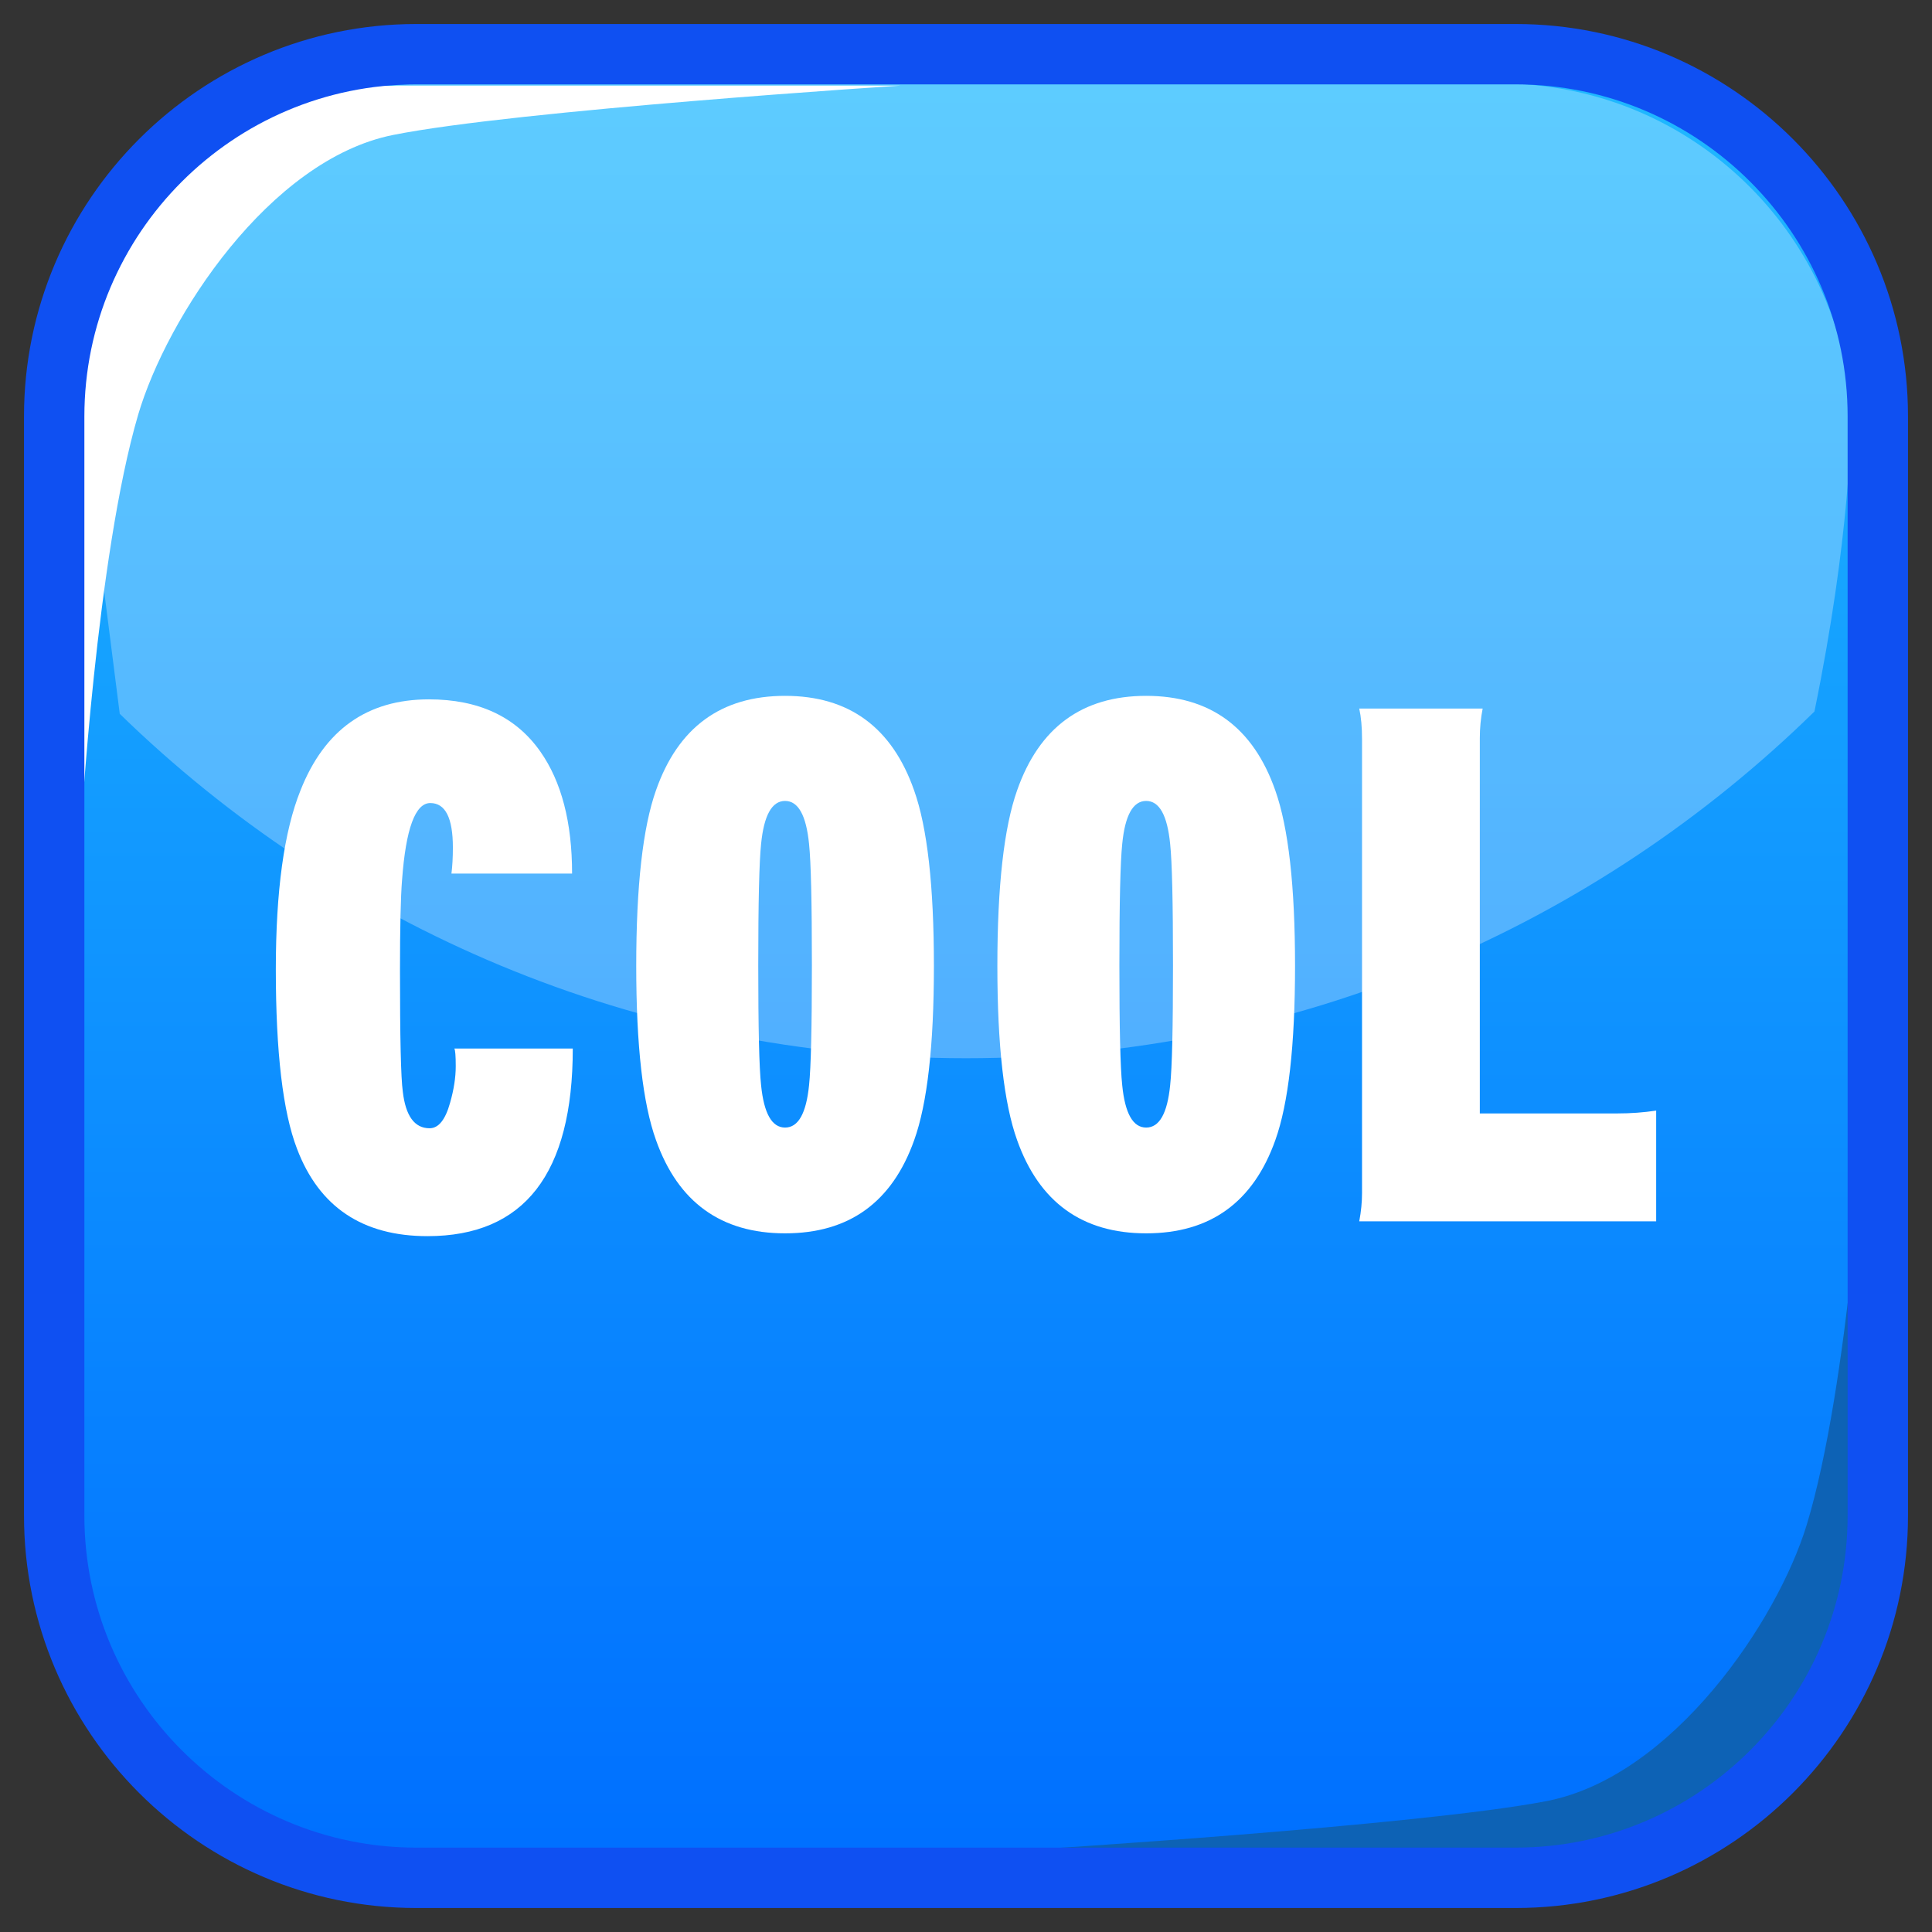 <?xml version="1.0" encoding="UTF-8" standalone="no"?>
<!-- Generator: Adobe Illustrator 15.0.2, SVG Export Plug-In . SVG Version: 6.00 Build 0)  -->

<svg
   xmlns:dc="http://purl.org/dc/elements/1.1/"
   xmlns:cc="http://creativecommons.org/ns#"
   xmlns:rdf="http://www.w3.org/1999/02/22-rdf-syntax-ns#"
   xmlns:svg="http://www.w3.org/2000/svg"
   xmlns="http://www.w3.org/2000/svg"
   xmlns:sodipodi="http://sodipodi.sourceforge.net/DTD/sodipodi-0.dtd"
   xmlns:inkscape="http://www.inkscape.org/namespaces/inkscape"
   version="1.1"
   id="レイヤー_1"
   x="0px"
   y="0px"
   width="64px"
   height="64px"
   viewBox="0 0 64 64"
   style="enable-background:new 0 0 64 64;"
   xml:space="preserve"
   inkscape:version="0.48.5 r10040"
   sodipodi:docname="cool.svg"><rect x="0" y="0" width="64" height="64" fill="#333333" stroke="none"/><defs
     id="defs40" /><sodipodi:namedview
     pagecolor="#ffffff"
     bordercolor="#666666"
     borderopacity="1"
     objecttolerance="10"
     gridtolerance="10"
     guidetolerance="10"
     inkscape:pageopacity="0"
     inkscape:pageshadow="2"
     inkscape:window-width="640"
     inkscape:window-height="480"
     id="namedview38" /><g
     id="g3"><g
       id="g5"><linearGradient
         id="SVGID_1_"
         gradientUnits="userSpaceOnUse"
         x1="32"
         y1="2.996"
         x2="32"
         y2="60.986"><stop
           offset="0"
           style="stop-color:#1FB8FF"
           id="stop8" /><stop
           offset="1"
           style="stop-color:#0070FF"
           id="stop10" /></linearGradient><path
         style="fill:url(#SVGID_1_);"
         d="M62.205,50.205c0,6.627-5.373,12-12,12H13.795    c-6.627,0-12-5.373-12-12V13.795c0-6.627,5.373-12,12-12h36.41c6.627,0,12,5.373,12,12    V50.205z"
         id="path12" /><g
         id="g14"><path
           style="opacity:0.28;fill:#FFFFFF;"
           d="M2.672,13.368c-0.032,0.354-0.054,0.71-0.054,1.071     v12.594c0.006,0.006,0.012,0.012,0.017,0.018L2.672,13.368z"
           id="path16" /><path
           style="opacity:0.28;fill:#FFFFFF;"
           d="M60.106,23.569     c1.188-5.802,1.222-9.417,1.222-10.193c-0.538-5.948-5.531-10.609-11.618-10.609     H14.291c-6.076,0-11.062,4.642-11.617,10.572C2.693,13.688,3.171,17.373,3.967,23.646     C11.206,30.7,21.092,35.055,32,35.055C42.945,35.055,52.859,30.669,60.106,23.569z     "
           id="path18" /><path
           style="opacity:0.28;fill:#FFFFFF;"
           d="M61.328,13.379l0.039,13.667     c0.005-0.005,0.01-0.01,0.015-0.015V14.439     C61.382,14.081,61.359,13.729,61.328,13.379z"
           id="path20" /></g><path
         style="fill:#FFFFFF;"
         d="M2.674,27.586c0,0-0.006-10.92-0.028-13.859    c-0.027-3.6,3.243-10.89,10.375-10.89c6.639,0,16.803,0,16.803,0    S17.118,3.651,13.02,4.471c-4.098,0.82-7.493,6.044-8.442,9.263    C3.198,18.415,2.674,27.586,2.674,27.586z"
         id="path22" /><path
         style="fill:#0D62B5;"
         d="M61.793,36.832c0,0,0.006,10.785,0.028,13.689    c0.028,3.555-3.31,10.757-10.589,10.757c-6.774,0-17.146,0-17.146,0    s12.967-0.805,17.149-1.615c4.181-0.81,7.645-5.968,8.614-9.148    C61.258,45.89,61.793,36.832,61.793,36.832z"
         id="path24" /><path
         style="fill:#0F50F2;"
         d="M50.205,63.205H13.795c-7.168,0-13-5.832-13-13V13.795    c0-7.168,5.832-13,13-13h36.41c7.168,0,13,5.832,13,13v36.41    C63.205,57.373,57.373,63.205,50.205,63.205z M13.795,2.795c-6.065,0-11,4.935-11,11    v36.41c0,6.065,4.935,11,11,11h36.41c6.065,0,11-4.935,11-11V13.795    c0-6.065-4.935-11-11-11H13.795z"
         id="path26" /></g><g
       id="g28"><path
         style="fill:#FFFFFF;"
         d="M18.974,34.734c0,4.144-1.605,6.215-4.813,6.215    c-2.15,0-3.591-0.966-4.323-2.897c-0.467-1.215-0.701-3.192-0.701-5.935    c0-2.602,0.272-4.58,0.818-5.936c0.794-2.009,2.212-3.014,4.253-3.014    c1.65,0,2.881,0.576,3.691,1.729c0.701,0.997,1.052,2.345,1.052,4.043h-3.996    c0.031-0.249,0.047-0.538,0.047-0.865c0-0.981-0.249-1.472-0.748-1.472    c-0.498,0-0.81,0.85-0.935,2.547c-0.047,0.576-0.069,1.581-0.069,3.015    c0,2.212,0.03,3.544,0.093,3.995c0.094,0.811,0.39,1.216,0.888,1.216    c0.296,0,0.522-0.281,0.678-0.842c0.125-0.436,0.188-0.841,0.188-1.215    c0-0.343-0.016-0.537-0.047-0.584H18.974z"
         id="path30" /><path
         style="fill:#FFFFFF;"
         d="M30.937,32c0,2.633-0.218,4.557-0.654,5.771    c-0.732,2.057-2.157,3.085-4.275,3.085c-2.119,0-3.545-1.028-4.276-3.085    C21.294,36.557,21.076,34.633,21.076,32c0-2.648,0.218-4.587,0.654-5.818    c0.731-2.087,2.157-3.131,4.276-3.131c2.118,0,3.543,1.044,4.275,3.131    C30.719,27.413,30.937,29.352,30.937,32z M26.895,31.977    c0-2.087-0.031-3.427-0.094-4.019c-0.094-0.95-0.358-1.426-0.794-1.426    c-0.437,0-0.701,0.476-0.795,1.426c-0.062,0.592-0.094,1.932-0.094,4.019    c0,2.072,0.031,3.396,0.094,3.973c0.094,0.935,0.358,1.402,0.795,1.402    c0.436,0,0.7-0.468,0.794-1.402C26.863,35.373,26.895,34.049,26.895,31.977z"
         id="path32" /><path
         style="fill:#FFFFFF;"
         d="M42.9,32c0,2.633-0.219,4.557-0.654,5.771    c-0.732,2.057-2.158,3.085-4.277,3.085c-2.117,0-3.543-1.028-4.275-3.085    C33.258,36.557,33.039,34.633,33.039,32c0-2.648,0.219-4.587,0.654-5.818    c0.732-2.087,2.158-3.131,4.275-3.131c2.119,0,3.545,1.044,4.277,3.131    C42.682,27.413,42.9,29.352,42.9,32z M38.857,31.977    c0-2.087-0.031-3.427-0.094-4.019c-0.094-0.95-0.357-1.426-0.795-1.426    c-0.436,0-0.701,0.476-0.793,1.426c-0.062,0.592-0.094,1.932-0.094,4.019    c0,2.072,0.031,3.396,0.094,3.973c0.092,0.935,0.357,1.402,0.793,1.402    c0.438,0,0.701-0.468,0.795-1.402C38.826,35.373,38.857,34.049,38.857,31.977z"
         id="path34" /><path
         style="fill:#FFFFFF;"
         d="M54.863,40.459h-9.836c0.061-0.327,0.092-0.639,0.092-0.935    V24.477c0-0.39-0.031-0.725-0.092-1.005h4.088c-0.062,0.312-0.094,0.639-0.094,0.981    v12.431h4.557c0.436,0,0.865-0.031,1.285-0.094V40.459z"
         id="path36" /></g></g></svg>